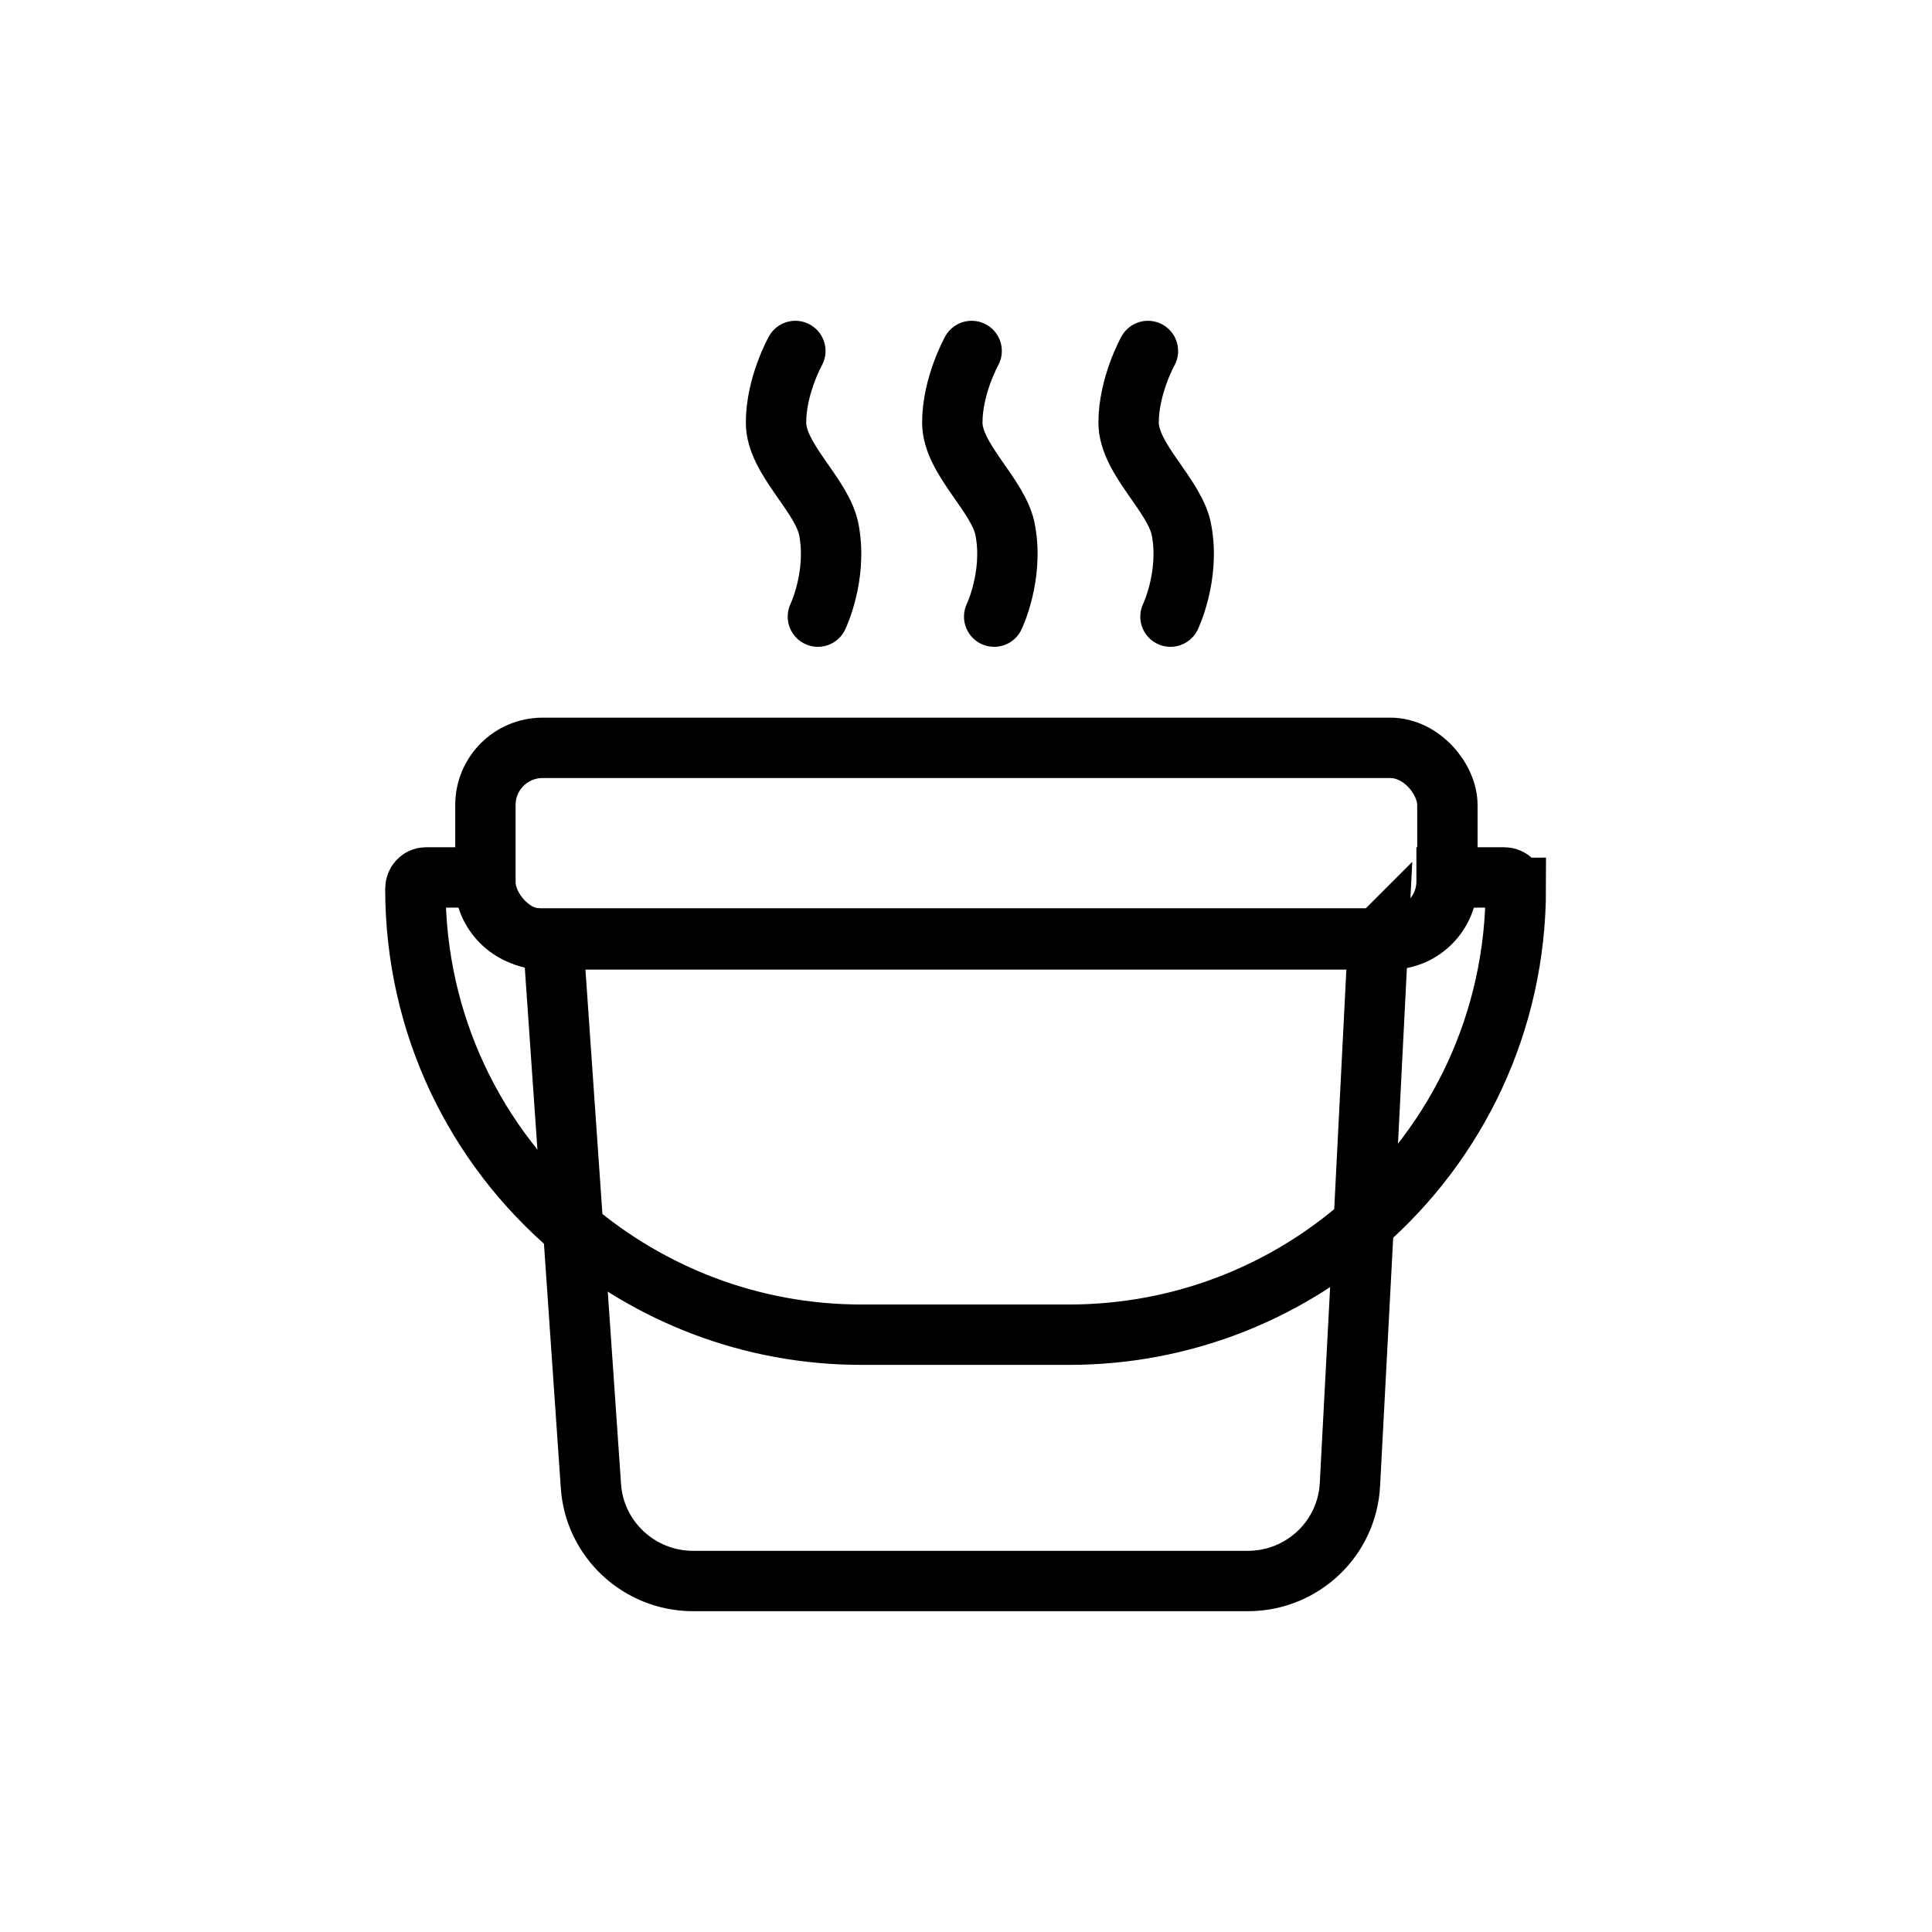 <?xml version="1.0" encoding="UTF-8"?>
<svg id="Sauna" xmlns="http://www.w3.org/2000/svg" viewBox="0 0 24 24">
  <defs>
    <style>
      .cls-1, .cls-2 {
        fill: none;
        stroke: #000;
        stroke-miterlimit: 10;
        stroke-width: .75px;
      }

      .cls-2 {
        stroke-linecap: round;
      }
    </style>
  </defs>
  <path class="cls-1" d="M17.12,11.66l-.18,3.55-.17,3.22c-.03.68-.59,1.21-1.27,1.21h-6.89c-.67,0-1.23-.52-1.27-1.19l-.22-3.19-.25-3.6h10.25Z"/>
  <rect class="cls-1" x="6.03" y="9.29" width="11.95" height="2.38" rx=".71" ry=".71"/>
  <path class="cls-1" d="M18.83,11.03h0c0,1.67-.73,3.16-1.9,4.18-.97.85-2.25,1.37-3.65,1.37h-2.58c-1.37,0-2.62-.5-3.59-1.32-1.2-1.02-1.95-2.53-1.95-4.22h0c0-.08.06-.14.13-.14h.73v.05c0,.39.32.71.71.71h10.53c.39,0,.71-.32.71-.71v-.05h.72c.07,0,.13.06.13.13Z"/>
  <path class="cls-2" d="M9.88,4.36s-.24.43-.24.89.59.91.66,1.35c.1.56-.14,1.06-.14,1.06"/>
  <path class="cls-2" d="M12.07,4.36s-.24.43-.24.89.59.91.66,1.35c.1.56-.14,1.06-.14,1.06"/>
  <path class="cls-2" d="M14.26,4.36s-.24.43-.24.89.59.91.66,1.35c.1.56-.14,1.06-.14,1.06"/>
</svg>